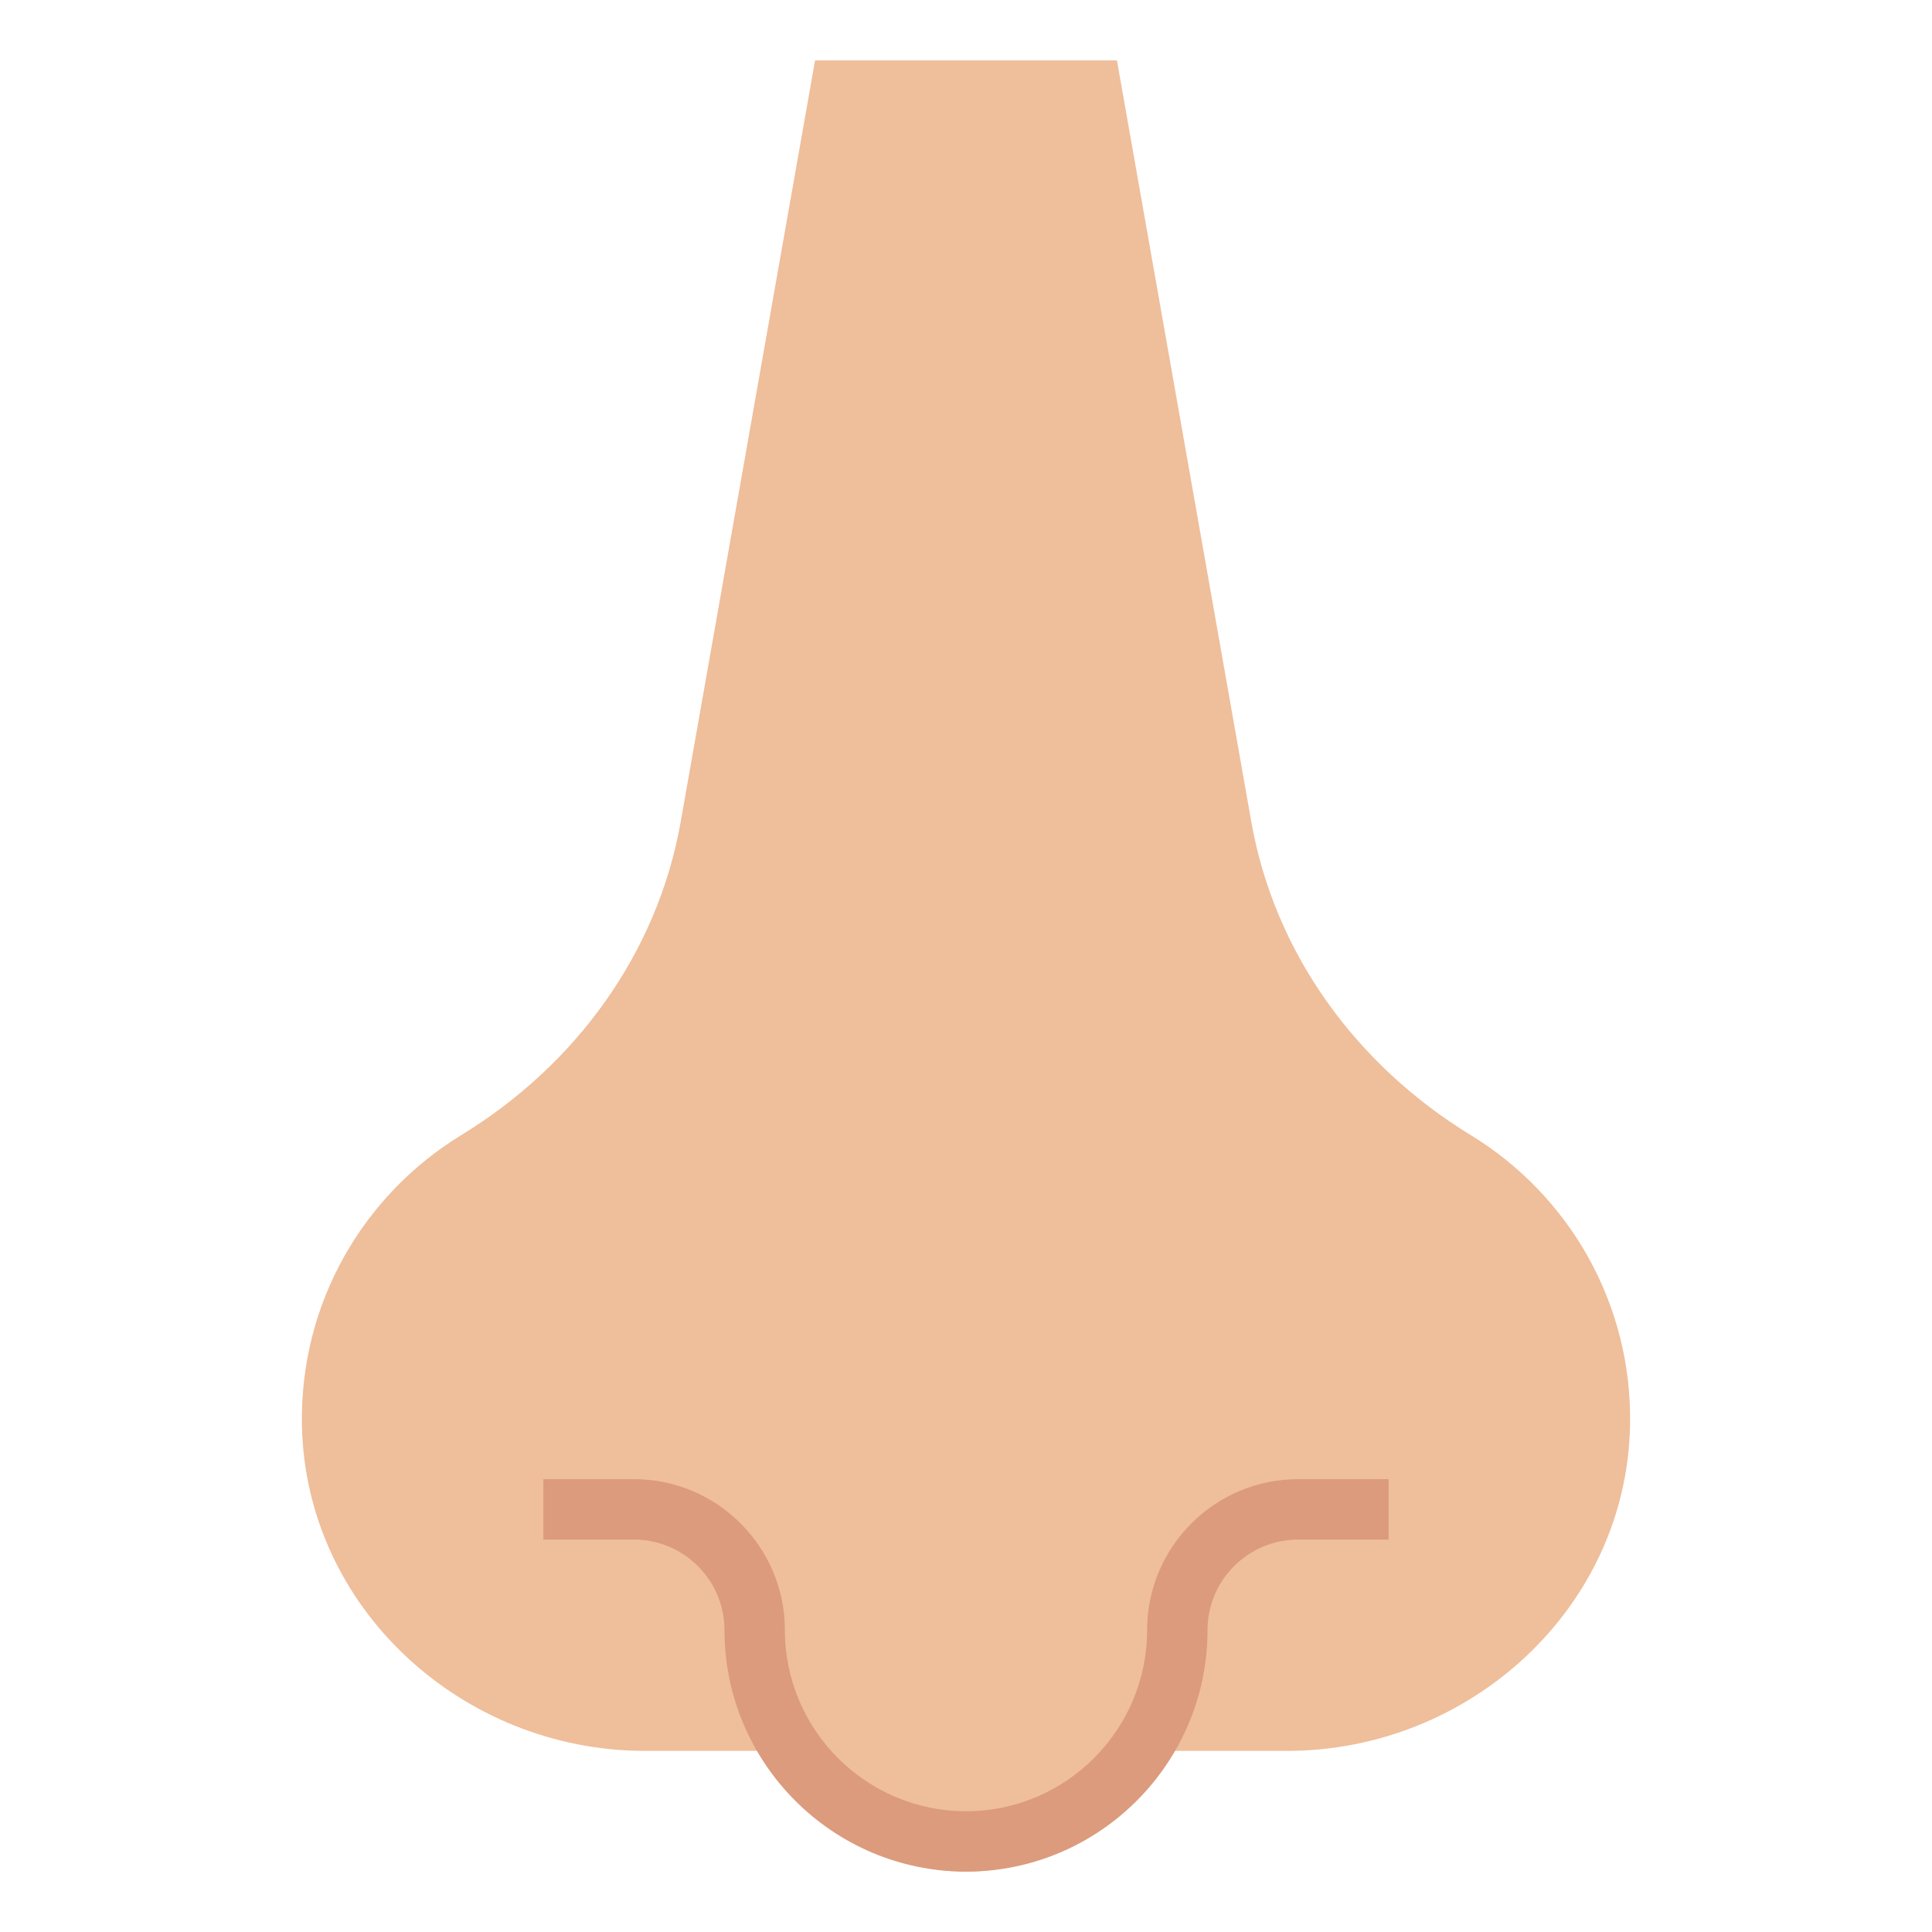 <svg id="Layer_3" enable-background="new 0 0 64 64" height="512" viewBox="0 0 64 64" width="512" xmlns="http://www.w3.org/2000/svg"><path d="m27 2-4.451 25.224c-.771 4.366-3.491 8.071-7.275 10.382-3.217 1.965-5.346 5.537-5.272 9.6.111 6.056 5.306 10.794 11.363 10.794h4.318c1.124 2.363 3.527 4 6.317 4s5.193-1.637 6.317-4h4.318c6.057 0 11.252-4.738 11.363-10.794.074-4.063-2.055-7.635-5.272-9.6-3.784-2.311-6.504-6.016-7.275-10.382l-4.451-25.224" fill="#efbe9a"/><path d="m32 62c-4.411 0-8-3.589-8-8 0-1.654-1.346-3-3-3h-3v-2h3c2.757 0 5 2.243 5 5 0 3.309 2.691 6 6 6s6-2.691 6-6c0-2.757 2.243-5 5-5h3v2h-3c-1.654 0-3 1.346-3 3 0 4.411-3.589 8-8 8z" fill="#db9b7c"/></svg>